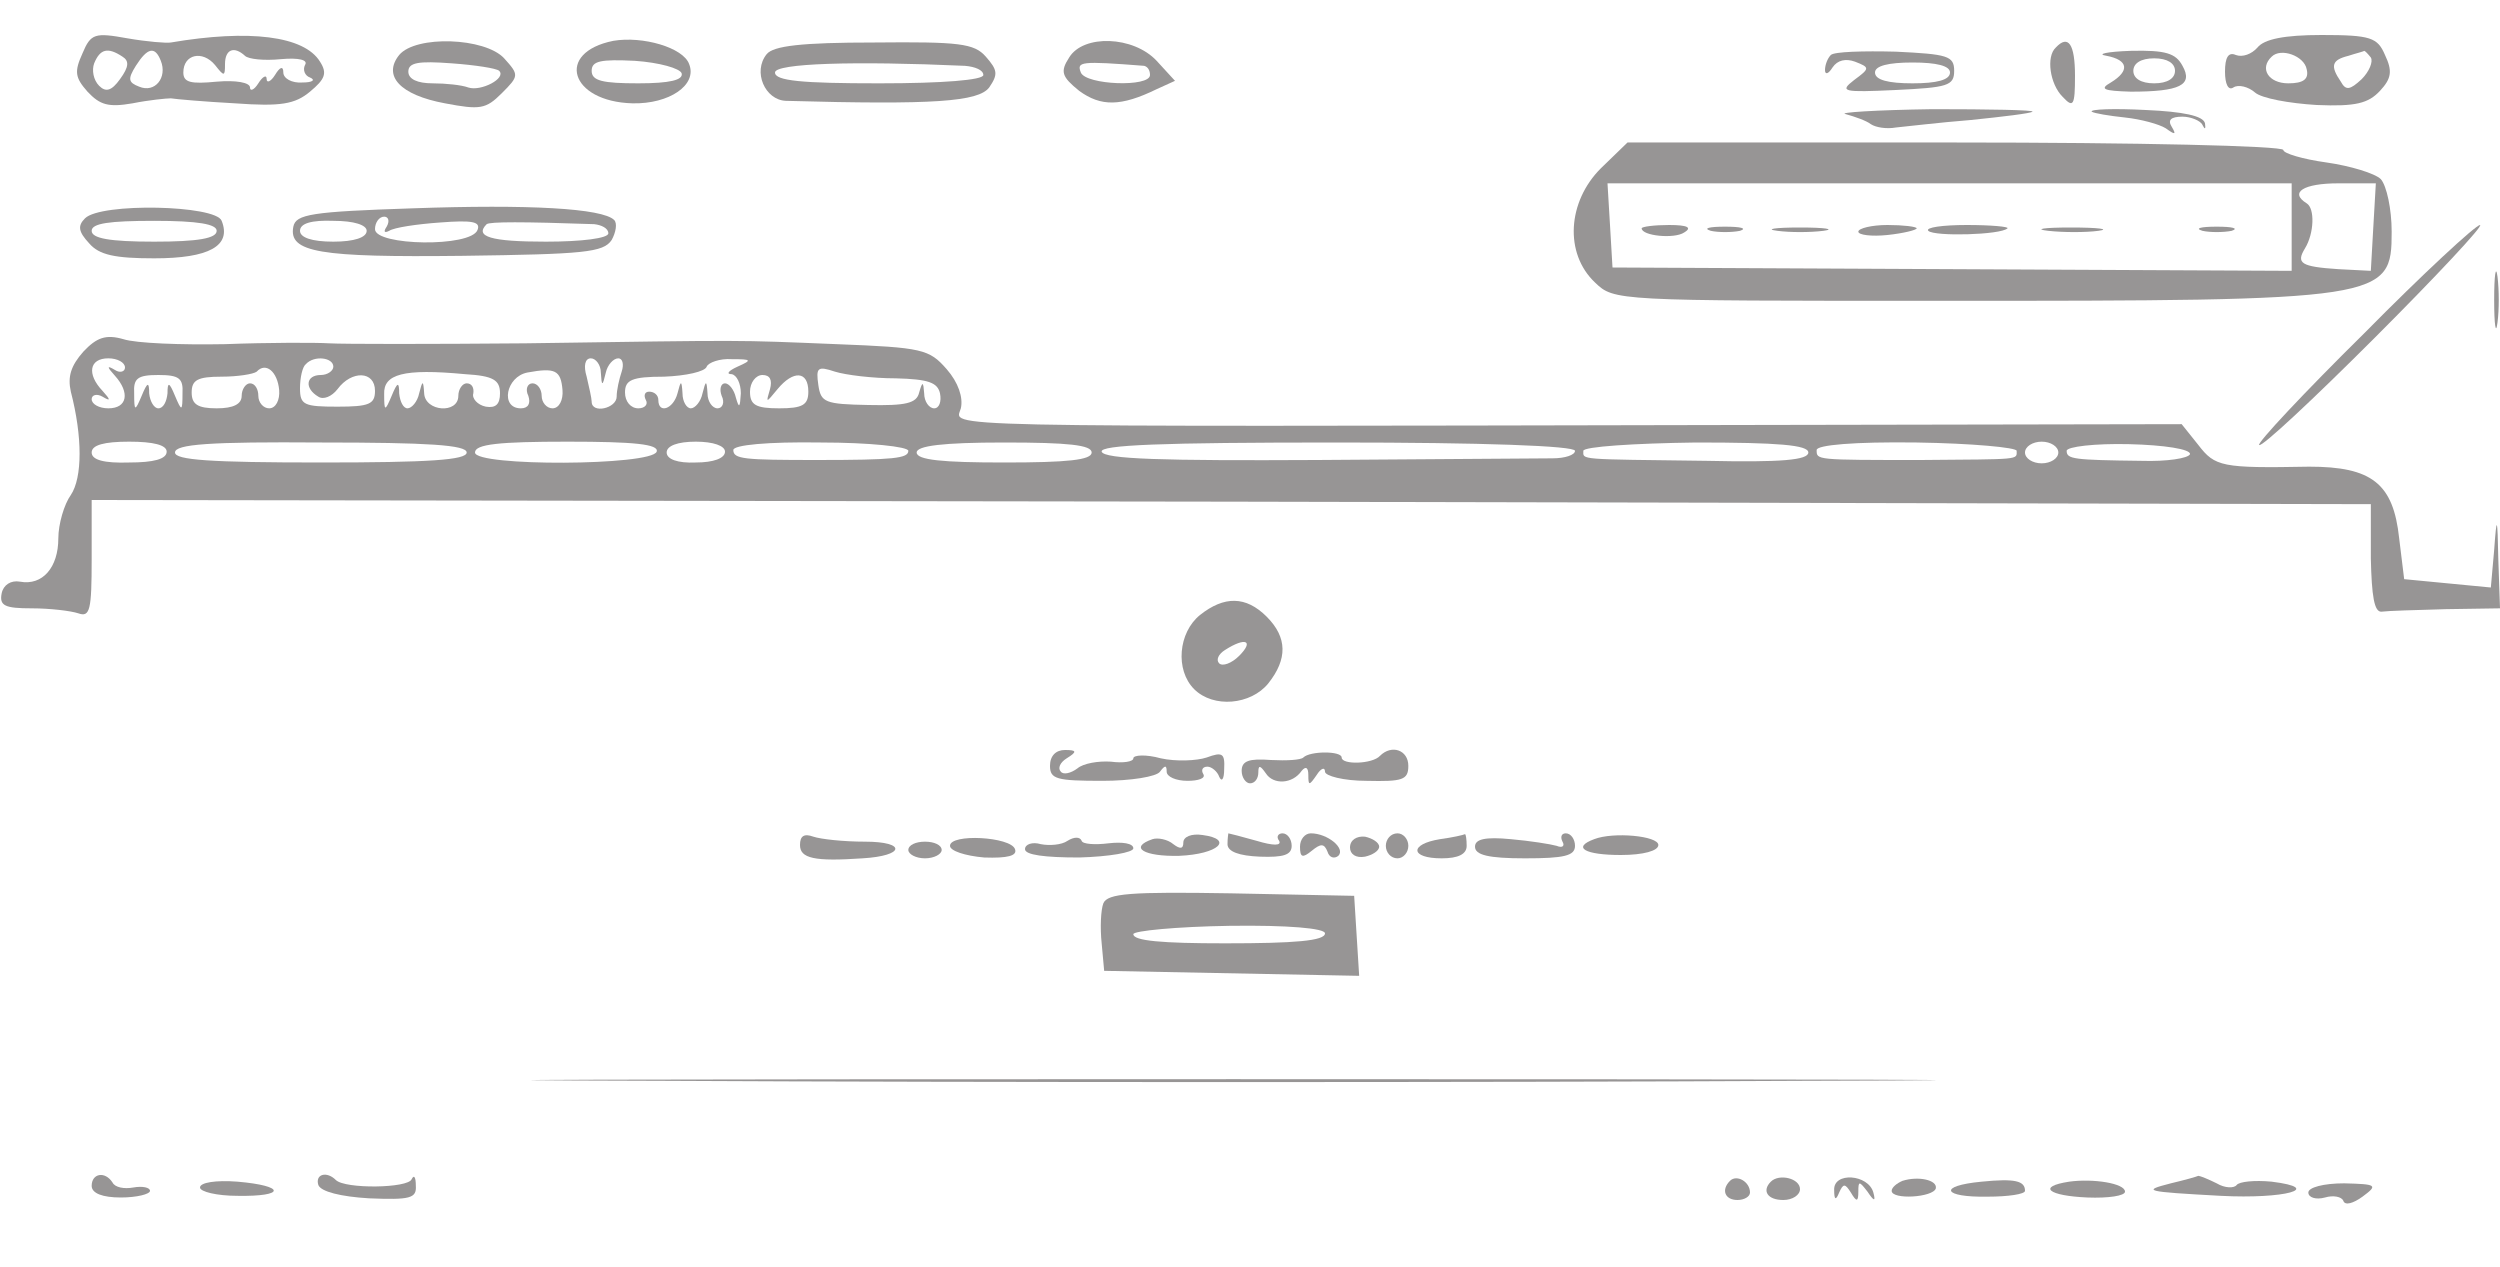 <?xml version="1.0" standalone="no"?>
<!DOCTYPE svg PUBLIC "-//W3C//DTD SVG 20010904//EN"
 "http://www.w3.org/TR/2001/REC-SVG-20010904/DTD/svg10.dtd">
<svg version="1.0" xmlns="http://www.w3.org/2000/svg"
 width="300pt" height="152pt" viewBox="0 0 300 152"
 preserveAspectRatio="xMidYMid meet">
<g transform="translate(0,152) scale(0.1,-0.1)"
fill="#979595" stroke="none">
<path d="M99 1456 c-10 -22 -9 -29 6 -46 15 -16 25 -19 54 -14 20 4 41 6 46 6
6 -1 40 -4 77 -6 55 -4 72 -1 90 14 18 15 21 22 12 36 -19 31 -85 39 -179 23
-5 -1 -29 1 -52 5 -39 7 -44 6 -54 -18z m48 -4 c8 -5 8 -12 -3 -27 -10 -14
-17 -16 -25 -8 -7 7 -9 19 -6 27 7 17 16 20 34 8z m46 -5 c8 -20 -7 -39 -26
-31 -13 5 -14 9 -4 25 14 22 23 24 30 6z m77 -4 c0 18 11 22 24 10 4 -4 23 -6
43 -4 22 2 33 -1 29 -7 -3 -6 0 -13 6 -15 7 -3 3 -6 -9 -6 -13 -1 -23 5 -23
12 0 8 -4 7 -10 -3 -5 -8 -10 -10 -10 -5 0 6 -5 3 -10 -5 -5 -8 -10 -10 -10
-5 0 6 -17 9 -40 7 -31 -3 -40 -1 -40 11 0 22 23 27 38 9 11 -14 12 -14 12 1z"/>
<path d="M736 1471 c-70 -14 -52 -73 23 -75 44 -1 78 22 68 47 -7 20 -56 34
-91 28z m82 -39 c2 -8 -14 -12 -52 -12 -43 0 -56 3 -56 15 0 12 11 14 52 12
29 -2 54 -9 56 -15z"/>
<path d="M2709 1463 c-7 -8 -18 -12 -26 -9 -9 4 -13 -3 -13 -20 0 -15 4 -23
10 -19 6 4 18 1 26 -6 8 -7 41 -13 74 -15 47 -2 62 2 76 17 14 15 15 24 6 43
-9 21 -17 24 -76 24 -45 0 -69 -5 -77 -15z m59 -26 c3 -12 -4 -17 -22 -17 -24
0 -35 18 -20 32 11 11 39 1 42 -15z m77 14 c3 -5 -2 -17 -11 -26 -14 -13 -19
-14 -25 -3 -13 19 -11 26 9 31 9 3 18 5 19 6 1 0 4 -3 8 -8z"/>
<path d="M479 1454 c-20 -25 1 -48 55 -58 42 -8 49 -7 68 12 21 21 21 22 3 42
-23 25 -106 28 -126 4z m120 -19 c9 -9 -22 -25 -37 -20 -8 3 -27 5 -43 5 -18
0 -29 5 -29 14 0 11 12 13 52 10 28 -2 54 -6 57 -9z"/>
<path d="M920 1455 c-17 -21 -2 -55 23 -56 178 -5 231 -1 244 16 11 16 10 21
-4 37 -14 16 -32 18 -134 17 -87 0 -121 -4 -129 -14z m238 -14 c12 -1 22 -5
22 -11 0 -6 -48 -10 -125 -10 -93 0 -125 3 -125 13 0 11 95 14 228 8z"/>
<path d="M1283 1451 c-11 -17 -9 -23 12 -40 26 -19 50 -19 93 2 l22 10 -22 24
c-28 30 -88 32 -105 4z m90 -10 c4 -1 7 -5 7 -11 0 -15 -77 -12 -83 3 -5 13
-1 14 76 8z"/>
<path d="M2467 1463 c-12 -11 -7 -44 8 -59 13 -14 15 -11 15 25 0 38 -8 50
-23 34z"/>
<path d="M2197 1454 c-4 -4 -7 -12 -7 -18 0 -6 4 -5 9 3 6 9 16 11 27 7 18 -7
18 -8 -1 -22 -18 -14 -14 -15 50 -12 62 3 70 5 70 23 0 18 -8 20 -70 23 -39 1
-74 0 -78 -4z m143 -21 c0 -9 -16 -13 -45 -13 -29 0 -45 4 -45 13 0 8 16 12
45 12 29 0 45 -4 45 -12z"/>
<path d="M2528 1453 c26 -5 28 -18 5 -32 -14 -8 -9 -10 24 -11 59 0 75 8 62
31 -8 15 -20 19 -62 18 -29 -1 -42 -4 -29 -6z m82 -18 c0 -9 -9 -15 -25 -15
-16 0 -25 6 -25 15 0 9 9 15 25 15 16 0 25 -6 25 -15z"/>
<path d="M2215 1383 c11 -3 25 -8 30 -12 6 -4 19 -6 30 -4 11 1 52 6 90 9 39
4 72 8 74 10 2 2 -52 3 -120 3 -68 -1 -115 -4 -104 -6z"/>
<path d="M2510 1386 c3 -2 21 -5 40 -7 19 -2 41 -8 49 -13 11 -8 13 -8 7 2 -5
8 -1 12 13 12 10 0 22 -5 24 -10 3 -6 4 -5 3 2 -2 9 -26 14 -71 16 -38 2 -67
1 -65 -2z"/>
<path d="M1921 1318 c-40 -40 -44 -102 -7 -137 23 -22 24 -22 414 -22 535 0
542 1 542 83 0 27 -6 55 -13 63 -7 7 -37 16 -65 20 -29 4 -52 11 -52 15 0 5
-177 9 -394 9 l-393 0 -32 -31z m829 -70 l0 -53 -407 2 -408 2 -3 51 -3 50
410 0 411 0 0 -52z m98 0 l-3 -53 -39 2 c-45 3 -51 7 -40 25 11 18 12 48 2 54
-21 13 -4 24 38 24 l45 0 -3 -52z"/>
<path d="M1970 1246 c0 -9 39 -13 51 -5 10 6 4 9 -18 9 -18 0 -33 -2 -33 -4z"/>
<path d="M2053 1243 c9 -2 25 -2 35 0 9 3 1 5 -18 5 -19 0 -27 -2 -17 -5z"/>
<path d="M2133 1243 c15 -2 39 -2 55 0 15 2 2 4 -28 4 -30 0 -43 -2 -27 -4z"/>
<path d="M2230 1242 c0 -4 16 -6 35 -4 19 2 35 6 35 8 0 2 -16 4 -35 4 -19 0
-35 -4 -35 -8z"/>
<path d="M2314 1243 c7 -7 87 -5 95 3 2 2 -20 4 -49 4 -29 0 -50 -3 -46 -7z"/>
<path d="M2458 1243 c18 -2 45 -2 60 0 15 2 0 4 -33 4 -33 0 -45 -2 -27 -4z"/>
<path d="M2643 1243 c9 -2 25 -2 35 0 9 3 1 5 -18 5 -19 0 -27 -2 -17 -5z"/>
<path d="M495 1270 c-121 -4 -140 -7 -143 -22 -6 -31 31 -37 203 -35 146 2
169 4 179 19 5 9 7 20 3 24 -14 14 -102 19 -242 14z m-55 -27 c0 -8 -15 -13
-40 -13 -26 0 -40 5 -40 13 0 9 14 13 40 12 25 0 40 -5 40 -12z m24 5 c-4 -6
-3 -8 3 -5 6 4 33 8 61 10 39 3 49 1 45 -9 -8 -21 -123 -19 -123 1 0 8 5 15
11 15 5 0 7 -5 3 -12z m249 3 c9 -1 17 -5 17 -11 0 -6 -32 -10 -75 -10 -66 0
-86 6 -71 21 4 3 43 3 129 0z"/>
<path d="M102 1258 c-9 -9 -8 -16 5 -30 12 -14 31 -18 78 -18 66 0 93 15 81
45 -7 19 -145 22 -164 3z m158 -15 c0 -9 -22 -13 -75 -13 -54 0 -75 4 -75 13
0 9 21 12 75 12 53 0 75 -4 75 -12z"/>
<path d="M2837 1120 c-72 -71 -129 -132 -126 -134 3 -3 65 55 139 129 74 74
131 135 126 135 -5 0 -68 -58 -139 -130z"/>
<path d="M2993 1160 c0 -30 2 -43 4 -27 2 15 2 39 0 55 -2 15 -4 2 -4 -28z"/>
<path d="M100 1098 c-15 -17 -19 -30 -15 -48 14 -54 14 -103 0 -124 -8 -11
-15 -35 -15 -52 0 -35 -19 -57 -46 -52 -11 2 -20 -4 -22 -14 -3 -15 4 -18 36
-18 22 0 47 -3 56 -6 14 -5 16 4 16 65 l0 71 1368 -2 1367 -3 0 -65 c1 -45 4
-65 13 -64 7 1 41 2 77 3 l65 1 -2 58 c-1 53 -2 54 -5 12 l-4 -45 -52 5 -52 5
-6 49 c-7 66 -33 86 -108 86 -105 -2 -113 0 -133 26 l-20 25 -531 -1 c-991 -2
-940 -3 -934 20 3 13 -3 31 -17 47 -21 24 -29 26 -132 30 -124 5 -101 5 -374
1 -113 -1 -218 -1 -235 0 -16 1 -73 1 -125 -1 -52 -1 -107 1 -122 6 -21 6 -32
2 -48 -15z m50 -19 c0 -5 -6 -7 -12 -3 -10 6 -10 4 0 -7 18 -20 15 -39 -8 -39
-11 0 -20 5 -20 11 0 5 6 7 13 3 10 -6 10 -4 0 7 -19 20 -16 39 7 39 11 0 20
-5 20 -11z m250 1 c0 -5 -7 -10 -15 -10 -18 0 -20 -16 -3 -26 6 -4 16 0 23 9
17 23 45 22 45 -2 0 -16 -7 -19 -45 -19 -40 0 -45 2 -45 22 0 13 3 26 7 29 10
11 33 8 33 -3z m321 -7 c1 -17 2 -17 6 0 2 9 9 17 15 17 5 0 7 -7 4 -16 -3 -9
-6 -22 -6 -30 0 -14 -30 -21 -30 -6 0 4 -3 17 -6 30 -4 13 -2 22 5 22 6 0 12
-8 12 -17z m164 7 c-11 -5 -14 -9 -7 -9 6 -1 11 -11 11 -23 -1 -17 -2 -19 -6
-5 -2 9 -8 17 -13 17 -5 0 -7 -7 -4 -15 4 -8 1 -15 -5 -15 -6 0 -12 8 -12 18
-1 16 -2 16 -6 0 -2 -10 -9 -18 -14 -18 -5 0 -10 8 -10 18 -1 16 -2 16 -6 0
-5 -19 -23 -25 -23 -8 0 6 -5 10 -11 10 -5 0 -7 -4 -4 -10 3 -5 -1 -10 -9 -10
-9 0 -16 8 -16 19 0 15 8 19 47 19 26 1 49 6 51 12 2 5 16 10 30 9 24 0 25 -1
7 -9z m-550 -28 c1 -12 -4 -22 -12 -22 -7 0 -13 7 -13 15 0 8 -4 15 -10 15 -5
0 -10 -7 -10 -15 0 -10 -10 -15 -30 -15 -23 0 -30 5 -30 19 0 15 7 19 36 19
19 0 38 3 42 6 11 12 25 0 27 -22z m265 -4 c0 -13 -5 -18 -17 -16 -10 2 -17
10 -15 16 1 7 -2 12 -8 12 -5 0 -10 -7 -10 -15 0 -22 -40 -19 -41 3 -1 16 -2
16 -6 0 -2 -10 -9 -18 -14 -18 -5 0 -9 8 -10 18 0 14 -2 14 -9 -3 -8 -19 -9
-19 -9 2 -1 24 23 31 97 24 34 -2 42 -7 42 -23z m75 4 c1 -12 -4 -22 -12 -22
-7 0 -13 7 -13 15 0 8 -5 15 -11 15 -6 0 -9 -7 -5 -15 3 -9 0 -15 -9 -15 -25
0 -18 38 8 43 33 6 40 3 42 -21z m400 14 c39 -1 50 -5 53 -18 2 -10 -1 -18 -7
-18 -6 0 -12 8 -12 18 -1 14 -2 15 -6 1 -3 -13 -16 -16 -61 -15 -52 1 -57 3
-60 24 -3 21 -1 23 20 16 13 -4 45 -8 73 -8z m-856 -18 c0 -22 -1 -22 -9 -3
-7 17 -9 17 -9 3 -1 -10 -5 -18 -11 -18 -5 0 -10 8 -11 18 0 14 -2 14 -9 -3
-8 -19 -9 -19 -9 3 -1 18 4 22 29 22 25 0 30 -4 29 -22z m705 5 c-5 -17 -5
-17 9 0 19 23 37 22 37 -3 0 -16 -7 -20 -35 -20 -28 0 -35 4 -35 20 0 11 7 20
15 20 9 0 12 -6 9 -17z m-724 -75 c0 -9 -16 -13 -45 -13 -30 -1 -45 3 -45 12
0 9 15 13 45 13 29 0 45 -4 45 -12z m360 -1 c0 -9 -45 -12 -175 -12 -133 0
-175 3 -175 12 0 10 42 13 175 12 129 0 175 -3 175 -12z m228 1 c-6 -17 -218
-18 -218 -1 0 10 29 13 111 13 80 0 110 -3 107 -12z m82 0 c0 -8 -14 -13 -35
-13 -22 -1 -35 4 -35 12 0 8 13 13 35 13 21 0 35 -5 35 -12z m220 1 c0 -9 -17
-11 -110 -11 -87 0 -100 1 -100 12 0 6 41 10 105 9 58 0 105 -5 105 -10z m220
-2 c0 -9 -29 -12 -105 -12 -74 0 -105 3 -105 12 0 8 31 12 105 12 77 0 105 -3
105 -12z m580 2 c0 -5 -12 -9 -27 -9 -16 0 -142 -1 -282 -2 -186 -1 -256 1
-259 10 -2 8 70 11 282 11 175 0 286 -4 286 -10z m280 -2 c0 -9 -32 -12 -122
-10 -156 2 -148 1 -148 12 0 5 61 9 135 10 99 0 135 -3 135 -12z m250 2 c0
-11 6 -10 -115 -11 -127 0 -125 0 -125 12 0 6 45 10 120 9 66 -1 120 -6 120
-10z m50 -2 c0 -7 -9 -13 -20 -13 -11 0 -20 6 -20 13 0 7 9 13 20 13 11 0 20
-6 20 -13z m158 -2 c-2 -5 -28 -9 -58 -8 -82 1 -90 2 -90 12 0 5 34 9 75 8 42
-1 74 -6 73 -12z"/>
<path d="M1440 782 c-26 -21 -30 -66 -7 -89 23 -23 68 -19 89 7 23 29 23 55
-2 80 -25 25 -51 25 -80 2z m47 -49 c-9 -9 -20 -13 -24 -9 -4 4 -1 11 7 16 25
16 35 11 17 -7z"/>
<path d="M1260 601 c0 -16 8 -18 63 -18 34 0 65 5 69 11 6 8 8 8 8 0 0 -6 11
-11 25 -11 13 0 22 3 19 8 -3 5 -1 9 5 9 5 0 12 -6 14 -12 3 -7 6 -3 6 9 1 19
-2 21 -21 14 -12 -4 -37 -5 -55 -1 -18 5 -33 4 -33 0 0 -4 -12 -6 -27 -4 -15
1 -33 -2 -40 -8 -8 -6 -17 -8 -20 -4 -4 4 -1 11 7 16 13 8 12 10 -2 10 -11 0
-18 -7 -18 -19z"/>
<path d="M1564 611 c-3 -3 -20 -4 -39 -3 -26 2 -35 -1 -35 -13 0 -8 5 -15 10
-15 6 0 10 6 10 13 0 9 2 9 9 -1 9 -14 32 -13 43 3 5 6 8 4 8 -5 0 -13 1 -13
10 0 5 8 10 10 10 4 0 -5 22 -11 50 -11 43 -1 50 1 50 18 0 19 -20 26 -34 12
-9 -10 -46 -11 -46 -2 0 8 -38 8 -46 0z"/>
<path d="M960 506 c0 -16 17 -20 75 -16 51 3 53 20 3 20 -26 0 -53 3 -62 6
-11 4 -16 1 -16 -10z"/>
<path d="M1140 505 c0 -6 18 -12 41 -14 28 -1 40 2 37 10 -5 15 -78 19 -78 4z"/>
<path d="M1281 511 c-7 -5 -22 -6 -32 -4 -10 3 -19 0 -19 -6 0 -7 24 -10 65
-10 36 1 65 6 65 11 0 6 -13 8 -30 6 -16 -2 -31 -1 -32 3 -2 5 -9 5 -17 0z"/>
<path d="M1383 513 c-29 -10 -10 -21 32 -20 47 2 66 20 28 25 -13 2 -23 -2
-23 -9 0 -8 -4 -8 -12 -2 -7 6 -19 8 -25 6z"/>
<path d="M1473 507 c0 -9 14 -14 39 -15 28 -1 38 2 38 13 0 8 -5 15 -11 15 -5
0 -8 -4 -4 -9 3 -6 -7 -6 -27 0 -18 5 -33 9 -34 9 0 0 -1 -6 -1 -13z"/>
<path d="M1560 504 c0 -13 3 -14 14 -5 11 9 15 9 19 -1 2 -7 8 -9 13 -5 9 9
-13 27 -33 27 -7 0 -13 -7 -13 -16z"/>
<path d="M1620 503 c0 -8 7 -13 18 -11 9 2 17 7 17 12 0 5 -8 10 -17 12 -10 1
-18 -4 -18 -13z"/>
<path d="M1663 505 c0 -8 6 -15 14 -15 7 0 13 7 13 15 0 8 -6 15 -13 15 -8 0
-14 -7 -14 -15z"/>
<path d="M1728 513 c-37 -6 -36 -23 2 -23 20 0 30 5 30 15 0 8 -1 14 -2 14 -2
-1 -15 -4 -30 -6z"/>
<path d="M1770 504 c0 -10 16 -14 60 -14 47 0 60 3 60 15 0 8 -5 15 -11 15 -5
0 -7 -4 -4 -10 3 -5 0 -8 -7 -5 -7 2 -32 6 -55 8 -31 3 -43 0 -43 -9z"/>
<path d="M1913 513 c-27 -10 -11 -19 32 -19 27 0 45 5 45 12 0 11 -54 16 -77
7z"/>
<path d="M1090 500 c0 -5 9 -10 20 -10 11 0 20 5 20 10 0 6 -9 10 -20 10 -11
0 -20 -4 -20 -10z"/>
<path d="M1324 436 c-3 -8 -4 -29 -2 -48 l3 -33 153 -3 153 -3 -3 48 -3 48
-148 3 c-120 2 -148 0 -153 -12z m266 -36 c0 -9 -36 -12 -120 -12 -76 0 -110
3 -110 11 0 4 52 9 115 10 71 1 115 -3 115 -9z"/>
<path d="M798 223 c375 -2 989 -2 1365 0 375 1 68 2 -683 2 -751 0 -1058 -1
-682 -2z"/>
<path d="M110 97 c0 -9 13 -14 35 -14 19 0 35 4 35 8 0 4 -9 6 -20 4 -11 -2
-22 0 -25 6 -9 14 -25 11 -25 -4z"/>
<path d="M240 95 c0 -5 20 -10 45 -10 58 -1 58 12 0 17 -26 2 -45 -1 -45 -7z"/>
<path d="M382 98 c3 -8 27 -14 61 -16 49 -2 57 0 56 15 0 10 -2 14 -5 8 -4
-11 -80 -12 -91 -1 -11 11 -25 7 -21 -6z"/>
<path d="M2076 103 c-11 -11 -6 -23 9 -23 8 0 15 4 15 9 0 13 -16 22 -24 14z"/>
<path d="M2125 102 c-11 -11 -4 -22 15 -22 11 0 20 6 20 13 0 13 -25 19 -35 9z"/>
<path d="M2201 92 c0 -12 2 -13 6 -3 5 11 7 11 14 0 7 -12 9 -11 9 1 0 13 1
13 11 0 8 -12 10 -12 7 -1 -6 22 -48 25 -47 3z"/>
<path d="M2283 103 c-7 -3 -13 -8 -13 -12 0 -11 50 -8 53 3 2 10 -21 15 -40 9z"/>
<path d="M2378 102 c-53 -5 -47 -19 7 -18 25 0 45 3 45 7 0 12 -12 15 -52 11z"/>
<path d="M2483 102 c-39 -6 -25 -17 22 -19 25 -1 45 2 45 7 0 10 -38 16 -67
12z"/>
<path d="M2605 100 c-35 -9 -32 -10 60 -15 76 -4 125 9 61 17 -21 2 -39 0 -42
-4 -3 -4 -14 -4 -24 2 -10 5 -20 9 -22 9 -2 -1 -16 -5 -33 -9z"/>
<path d="M2770 89 c0 -6 9 -9 20 -6 10 3 20 1 22 -4 2 -6 12 -3 23 5 19 14 17
15 -22 16 -25 0 -43 -5 -43 -11z"/>
</g>
</svg>
